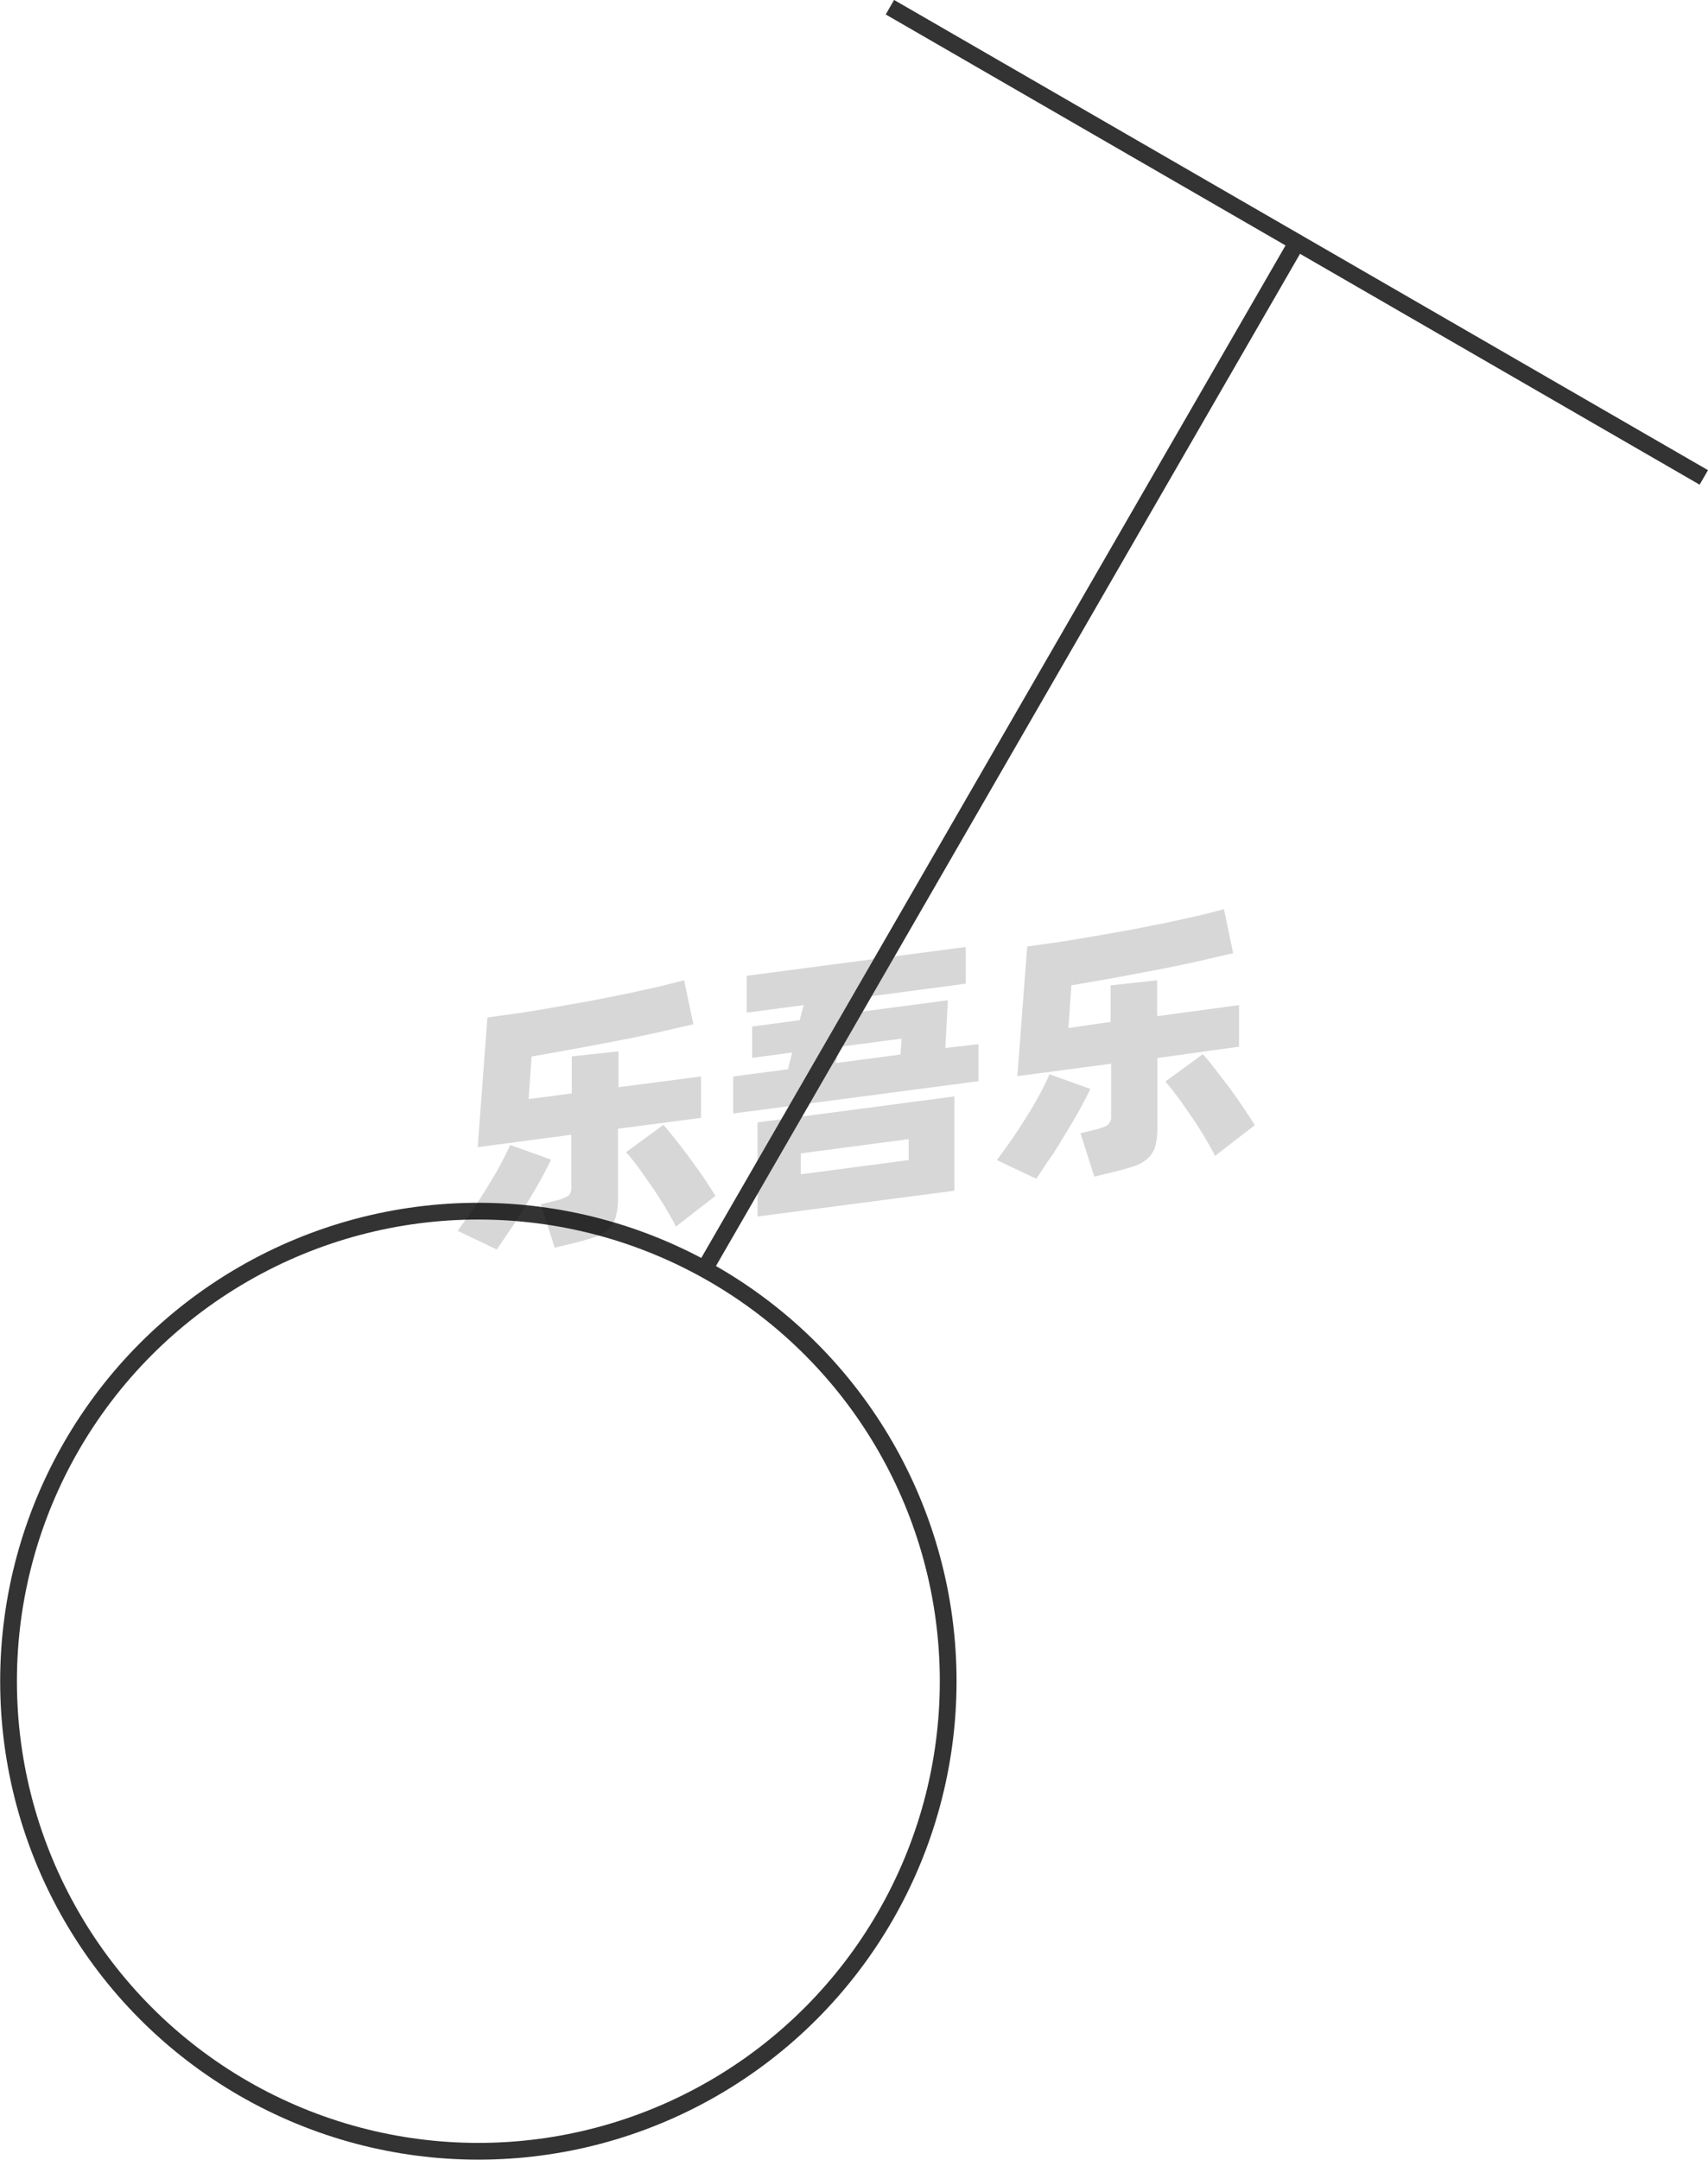 <svg xmlns="http://www.w3.org/2000/svg" viewBox="0 0 102.01 128.93"><defs><style>.cls-1{fill:none;stroke:#333;stroke-linejoin:round;}.cls-2{opacity:0.16;}</style></defs><title>1-306</title><g id="图层_2" data-name="图层 2"><g id="_1-306_1-313" data-name="1-306——1-313"><g id="_1-306" data-name="1-306"><circle class="cls-1" cx="28.57" cy="100.36" r="28.06"/><g class="cls-2"><path d="M32.91,69.22c-.17.37-.39.79-.65,1.26s-.54.94-.84,1.43-.6,1-.9,1.43-.59.88-.85,1.25l-2.34-1.12c.27-.36.56-.77.87-1.21s.61-.91.89-1.37.56-.91.79-1.35.44-.84.59-1.19Zm4-1.84v4.11a4.18,4.18,0,0,1-.14,1.18,1.58,1.58,0,0,1-.45.72,2.37,2.37,0,0,1-.8.46c-.34.11-.74.23-1.22.35l-1.17.28-.83-2.59.9-.22a2.73,2.73,0,0,0,.72-.27.63.63,0,0,0,.2-.55V67.74l-5.59.74.58-7.74,2-.28c.7-.11,1.4-.22,2.11-.35l2.14-.38,2.06-.41,1.87-.41,1.57-.39.55,2.62-2.07.48c-.77.17-1.57.34-2.42.5l-2.6.49-2.57.46-.18,2.54,2.58-.34V63.06l2.79-.3V64.9l4.93-.64v2.47Zm2.71-.23c.18.19.39.46.65.78s.54.69.83,1.08.58.79.87,1.21.53.8.76,1.17l-2.36,1.83c-.18-.36-.4-.74-.65-1.16s-.51-.83-.79-1.23l-.81-1.15c-.27-.36-.51-.66-.73-.9Z"/><path d="M58.44,62.33v2.21L43.79,66.47V64.26l3.27-.43.25-1-2.39.32V61.28l2.84-.38L48,60l-3.4.45v-2.2l13.08-1.72v2.19l-6.85.91-.22.87,6-.79-.15,2.85ZM45.24,67,57,65.45v5.63L45.24,72.62Zm2.59,3.1,6.44-.85V68l-6.44.85Zm2.08-6.64,3.87-.51.07-.95-3.71.49Z"/><path d="M65.12,65c-.17.37-.39.79-.65,1.26s-.54.94-.84,1.43-.59,1-.9,1.43-.58.88-.84,1.25l-2.35-1.12c.27-.36.56-.77.87-1.21s.61-.91.9-1.37.55-.91.79-1.35.43-.84.58-1.19Zm4-1.84v4.11A4.18,4.18,0,0,1,69,68.43a1.58,1.58,0,0,1-.45.72,2.28,2.28,0,0,1-.8.46c-.33.11-.74.23-1.21.34l-1.18.29-.83-2.59.9-.22a2.46,2.46,0,0,0,.72-.27.63.63,0,0,0,.21-.55V63.5l-5.6.74.59-7.74,2-.28,2.11-.35,2.14-.38,2.07-.41,1.87-.41c.58-.14,1.1-.27,1.56-.4l.55,2.63-2.07.48c-.77.17-1.57.34-2.42.5s-1.71.33-2.59.49l-2.58.45-.18,2.55L66.33,61V58.82l2.78-.3v2.14L74,60v2.48Zm2.72-.23c.17.19.39.45.65.78l.83,1.08c.29.39.58.79.86,1.21s.54.8.76,1.17L72.57,69c-.18-.36-.4-.74-.65-1.16s-.51-.83-.79-1.23-.54-.79-.81-1.15-.51-.66-.72-.9Z"/></g><line class="cls-1" x1="14.01" y1="124.36" x2="14.01" y2="124.35"/><line class="cls-1" x1="42.07" y1="75.77" x2="77.46" y2="14.47"/><line class="cls-1" x1="101.76" y1="28.5" x2="53.15" y2="0.43"/></g></g></g></svg>